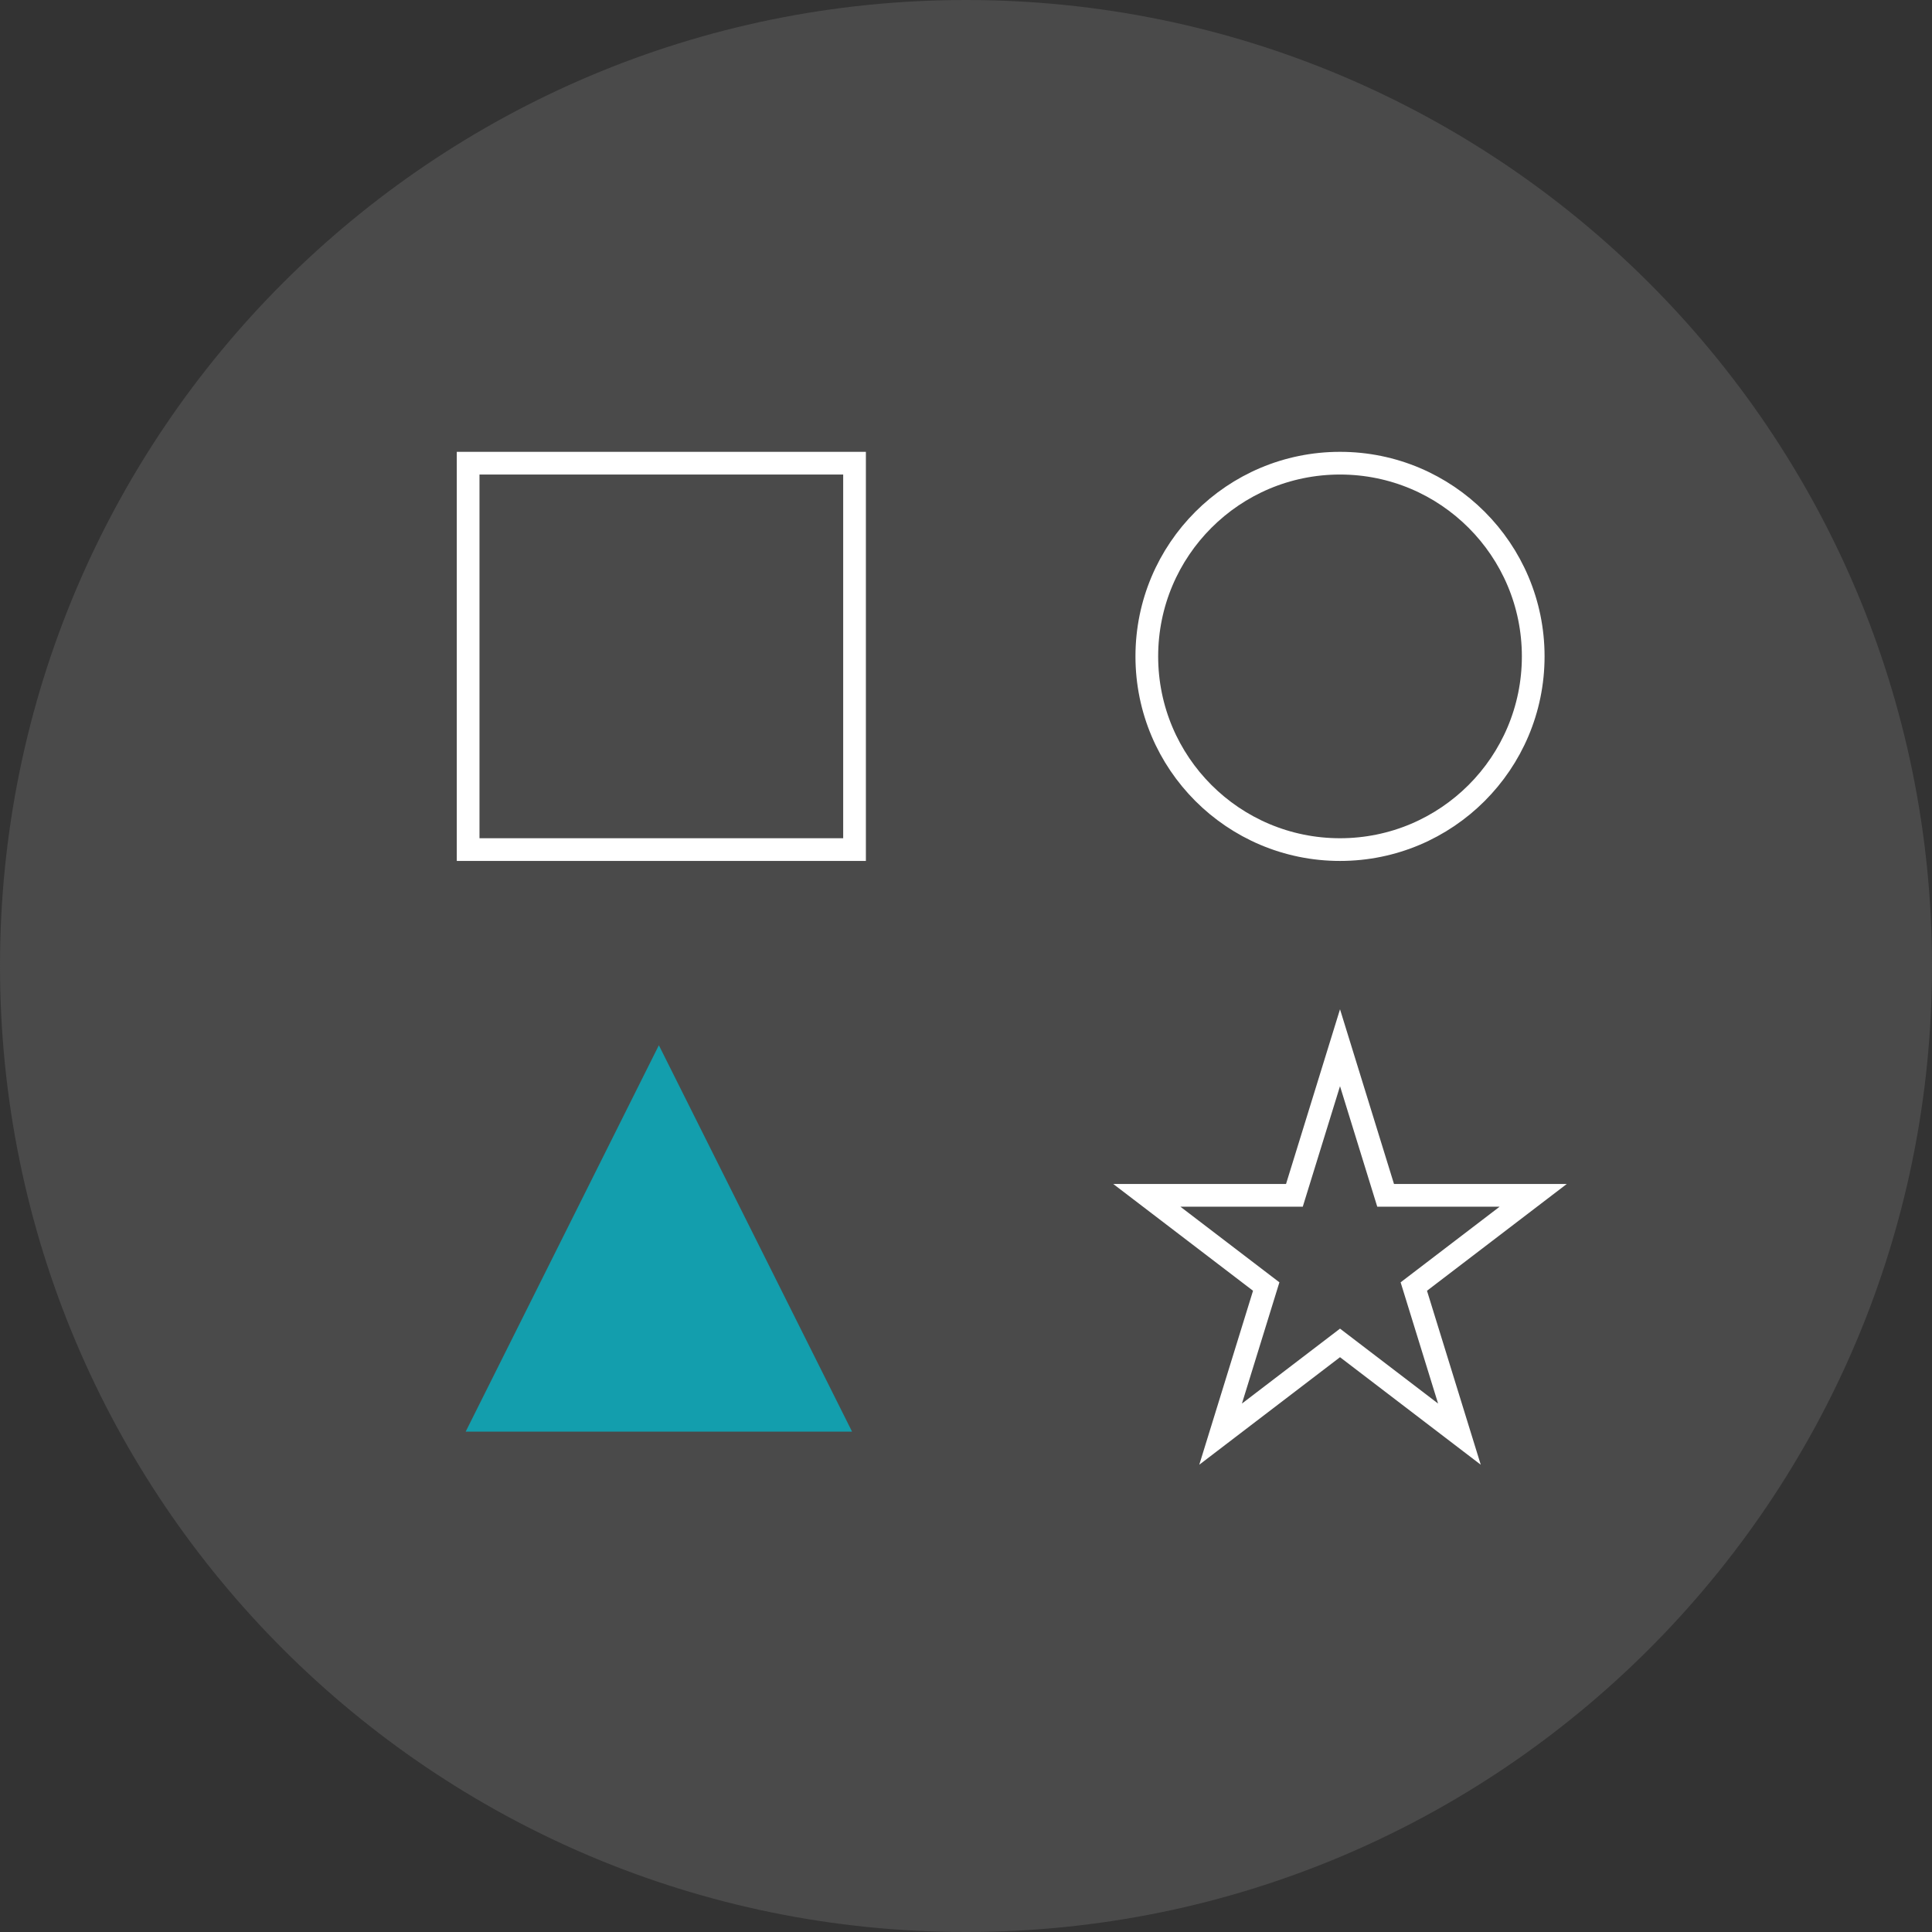 <svg width="390" height="390" xmlns="http://www.w3.org/2000/svg" xmlns:xlink="http://www.w3.org/1999/xlink" xml:space="preserve" overflow="hidden"><rect width="100%" height="100%" fill="#333333" stroke="none"/><defs><clipPath id="clip0"><rect x="583" y="354" width="390" height="390"/></clipPath></defs><g clip-path="url(#clip0)" transform="translate(-583 -354)"><path d="M583 549C583 441.304 670.305 354 778 354 885.696 354 973 441.304 973 549 973 656.695 885.696 744 778 744 670.305 744 583 656.695 583 549Z" fill="#4A4A4A" fill-rule="evenodd"/><rect x="677.5" y="447.5" width="78" height="78" stroke="#FFFFFF" stroke-width="4.583" stroke-miterlimit="8" fill="none"/><path d="M814.5 486.5C814.5 464.961 831.961 447.5 853.5 447.5 875.039 447.5 892.5 464.961 892.5 486.5 892.5 508.039 875.039 525.5 853.5 525.5 831.961 525.5 814.5 508.039 814.5 486.5Z" stroke="#FFFFFF" stroke-width="4.583" stroke-miterlimit="8" fill="none" fill-rule="evenodd"/><path d="M677 643 716 565 755 643Z" fill="#139EAD" fill-rule="evenodd"/><path d="M814.5 595.293 844.293 595.293 853.5 565.5 862.706 595.293 892.5 595.293 868.396 613.706 877.603 643.5 853.5 625.086 829.396 643.5 838.603 613.706Z" stroke="#FFFFFF" stroke-width="4.583" stroke-miterlimit="8" fill="none" fill-rule="evenodd"/></g></svg>
